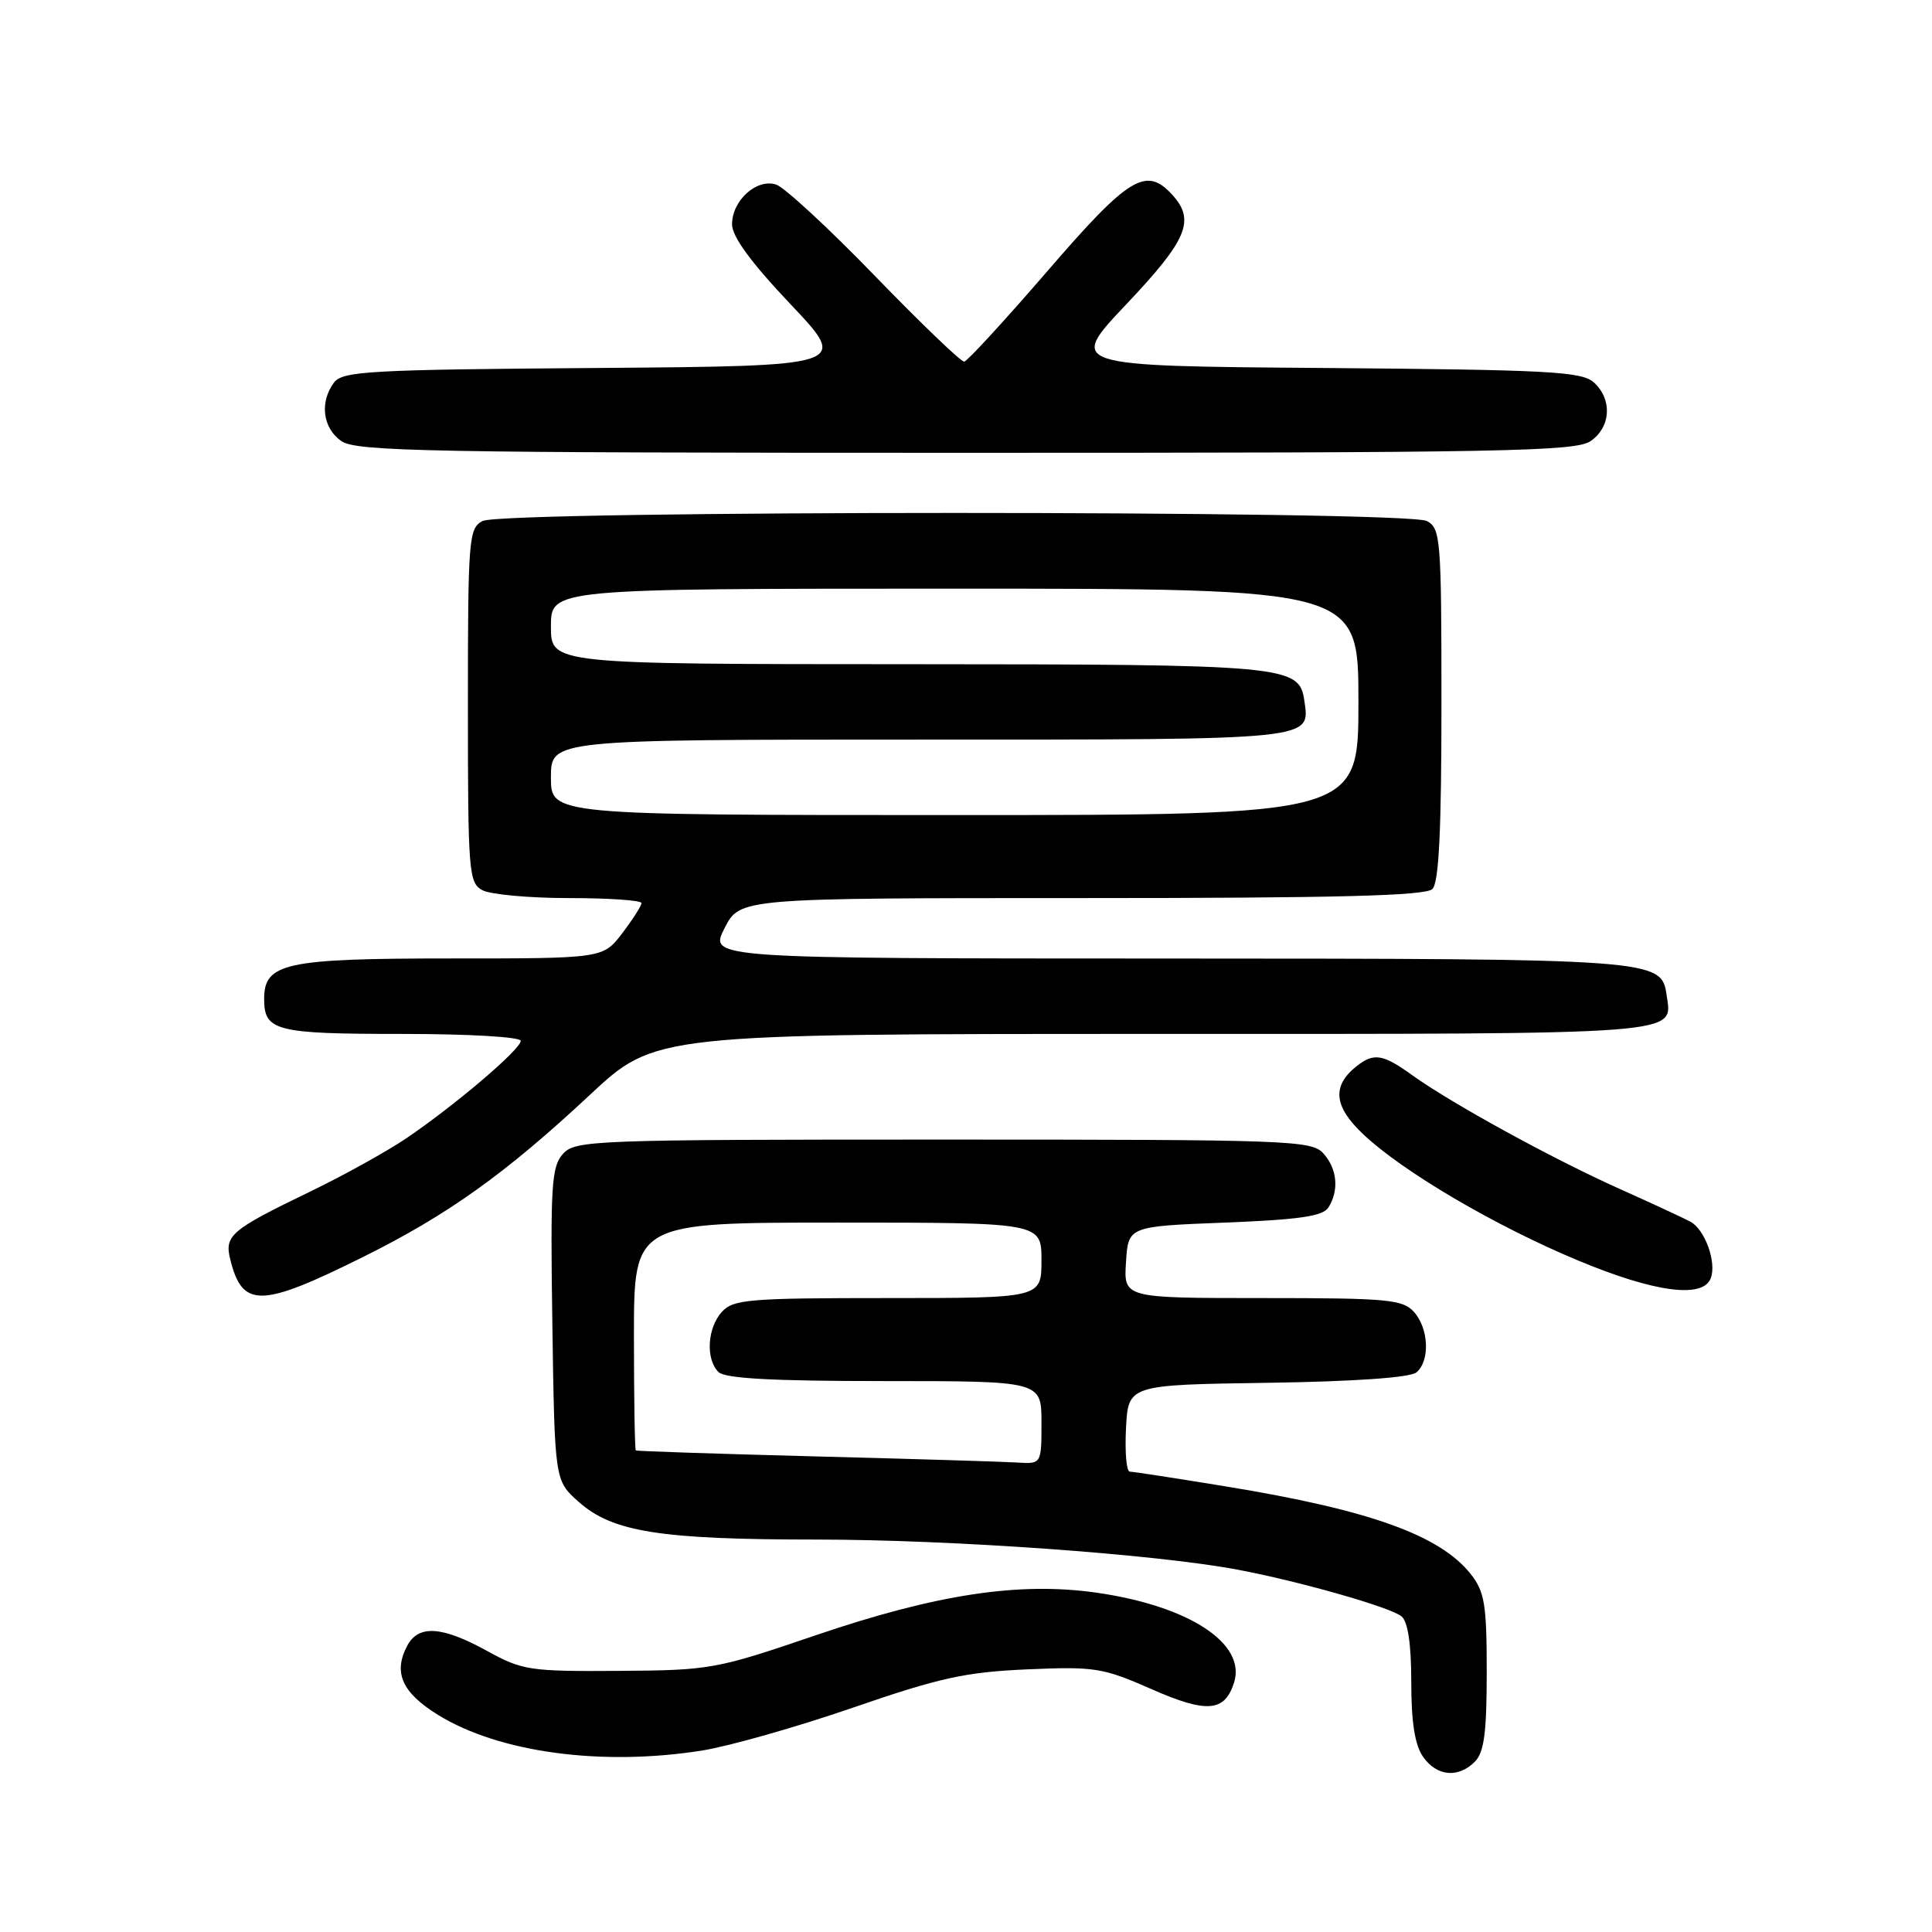 <?xml version="1.0" encoding="UTF-8" standalone="no"?>
<!DOCTYPE svg PUBLIC "-//W3C//DTD SVG 1.1//EN" "http://www.w3.org/Graphics/SVG/1.1/DTD/svg11.dtd" >
<svg xmlns="http://www.w3.org/2000/svg" xmlns:xlink="http://www.w3.org/1999/xlink" version="1.1" viewBox="0 0 256 256">
 <g >
 <path fill="currentColor"
d=" M 195.43 233.43 C 196.65 232.20 197.00 229.59 197.00 221.56 C 197.00 212.63 196.72 210.92 194.91 208.61 C 190.83 203.43 181.55 200.09 162.50 196.97 C 155.90 195.89 150.14 195.00 149.70 195.00 C 149.26 195.00 149.04 192.41 149.20 189.25 C 149.50 183.50 149.50 183.50 167.93 183.23 C 179.45 183.06 186.85 182.54 187.68 181.85 C 189.51 180.33 189.33 176.03 187.35 173.83 C 185.86 172.18 183.85 172.00 167.29 172.00 C 148.89 172.00 148.89 172.00 149.20 167.25 C 149.50 162.50 149.50 162.50 162.29 162.00 C 172.17 161.61 175.29 161.16 176.02 160.00 C 177.46 157.73 177.19 154.86 175.35 152.83 C 173.78 151.10 170.90 151.00 125.00 151.00 C 78.50 151.00 76.23 151.09 74.60 152.89 C 73.07 154.58 72.92 157.07 73.19 175.48 C 73.50 196.17 73.50 196.17 76.65 198.98 C 81.15 203.00 87.46 204.00 108.30 204.00 C 126.15 204.01 153.11 205.94 164.00 207.99 C 172.25 209.55 184.26 212.97 185.71 214.18 C 186.56 214.88 187.00 217.88 187.00 222.90 C 187.00 228.21 187.48 231.24 188.56 232.78 C 190.38 235.38 193.21 235.65 195.43 233.43 Z  M 93.00 231.96 C 96.58 231.39 105.58 228.84 113.00 226.28 C 124.50 222.31 127.92 221.56 136.09 221.20 C 145.06 220.81 146.13 220.98 152.56 223.81 C 159.89 227.04 162.28 226.86 163.52 222.95 C 165.16 217.76 157.53 212.78 145.24 211.03 C 134.98 209.58 124.03 211.25 108.00 216.71 C 94.90 221.18 94.13 221.32 82.00 221.40 C 70.17 221.48 69.23 221.34 64.51 218.74 C 58.56 215.47 55.46 215.27 53.97 218.05 C 52.07 221.61 53.25 224.27 58.05 227.24 C 66.14 232.22 79.70 234.06 93.00 231.96 Z  M 48.14 166.54 C 59.35 160.97 67.00 155.50 78.16 145.08 C 86.82 137.00 86.82 137.00 152.79 137.00 C 224.04 137.00 221.59 137.19 220.83 131.83 C 220.15 127.08 219.47 127.03 154.73 127.01 C 93.96 127.00 93.96 127.00 96.00 123.00 C 98.04 119.00 98.04 119.00 143.32 119.00 C 177.20 119.00 188.90 118.70 189.80 117.80 C 190.66 116.94 191.00 110.10 191.00 93.34 C 191.00 71.36 190.89 70.01 189.07 69.04 C 186.40 67.61 66.60 67.61 63.93 69.04 C 62.11 70.01 62.00 71.36 62.00 93.50 C 62.00 115.64 62.11 116.99 63.93 117.96 C 65.00 118.53 70.17 119.00 75.43 119.00 C 80.70 119.00 85.00 119.30 85.00 119.66 C 85.00 120.02 83.85 121.82 82.45 123.66 C 79.90 127.00 79.90 127.00 59.67 127.00 C 37.80 127.00 35.00 127.61 35.00 132.36 C 35.00 136.61 36.51 137.00 53.20 137.00 C 62.18 137.00 69.00 137.40 69.00 137.92 C 69.00 139.05 60.22 146.51 53.81 150.85 C 51.23 152.59 45.46 155.79 40.98 157.95 C 30.55 162.99 29.71 163.71 30.52 166.92 C 32.13 173.35 34.54 173.30 48.14 166.54 Z  M 226.68 169.38 C 227.49 167.29 225.93 162.94 224.00 161.89 C 223.18 161.44 218.93 159.47 214.56 157.51 C 205.72 153.55 192.30 146.19 187.10 142.45 C 183.25 139.67 182.05 139.48 179.79 141.25 C 176.45 143.88 176.71 146.60 180.65 150.31 C 185.90 155.27 198.18 162.48 209.15 167.04 C 219.22 171.24 225.64 172.10 226.68 169.38 Z  M 210.78 58.44 C 213.47 56.56 213.66 52.91 211.19 50.67 C 209.59 49.23 205.26 49.00 175.44 48.76 C 141.50 48.50 141.50 48.50 149.25 40.31 C 157.32 31.78 158.41 29.21 155.35 25.83 C 151.88 22.00 149.60 23.39 138.79 35.92 C 133.13 42.47 128.17 47.87 127.76 47.92 C 127.35 47.96 122.01 42.84 115.91 36.54 C 109.80 30.23 103.91 24.79 102.83 24.45 C 100.25 23.63 97.00 26.57 97.00 29.72 C 97.00 31.35 99.49 34.76 104.75 40.31 C 112.50 48.50 112.50 48.50 79.00 48.76 C 48.93 48.98 45.37 49.18 44.25 50.70 C 42.33 53.29 42.76 56.72 45.22 58.44 C 47.19 59.82 56.71 60.00 128.00 60.00 C 199.29 60.00 208.81 59.82 210.78 58.44 Z  M 108.00 192.98 C 95.07 192.64 84.39 192.29 84.25 192.19 C 84.11 192.08 84.00 185.25 84.00 177.00 C 84.00 162.00 84.00 162.00 111.00 162.00 C 138.00 162.00 138.00 162.00 138.00 167.00 C 138.00 172.00 138.00 172.00 117.65 172.00 C 99.22 172.00 97.16 172.17 95.65 173.83 C 93.72 175.97 93.48 180.08 95.20 181.80 C 96.06 182.66 102.36 183.00 117.20 183.00 C 138.00 183.00 138.00 183.00 138.00 188.50 C 138.00 194.00 138.00 194.00 134.75 193.79 C 132.96 193.68 120.93 193.31 108.00 192.98 Z  M 73.00 103.00 C 73.00 98.00 73.00 98.00 121.88 98.00 C 174.60 98.00 173.58 98.10 172.83 92.83 C 172.16 88.17 170.59 88.03 120.25 88.01 C 73.00 88.00 73.00 88.00 73.00 83.00 C 73.00 78.00 73.00 78.00 126.50 78.00 C 180.00 78.00 180.00 78.00 180.00 93.00 C 180.00 108.00 180.00 108.00 126.50 108.00 C 73.00 108.00 73.00 108.00 73.00 103.00 Z "/>
</g>
</svg>